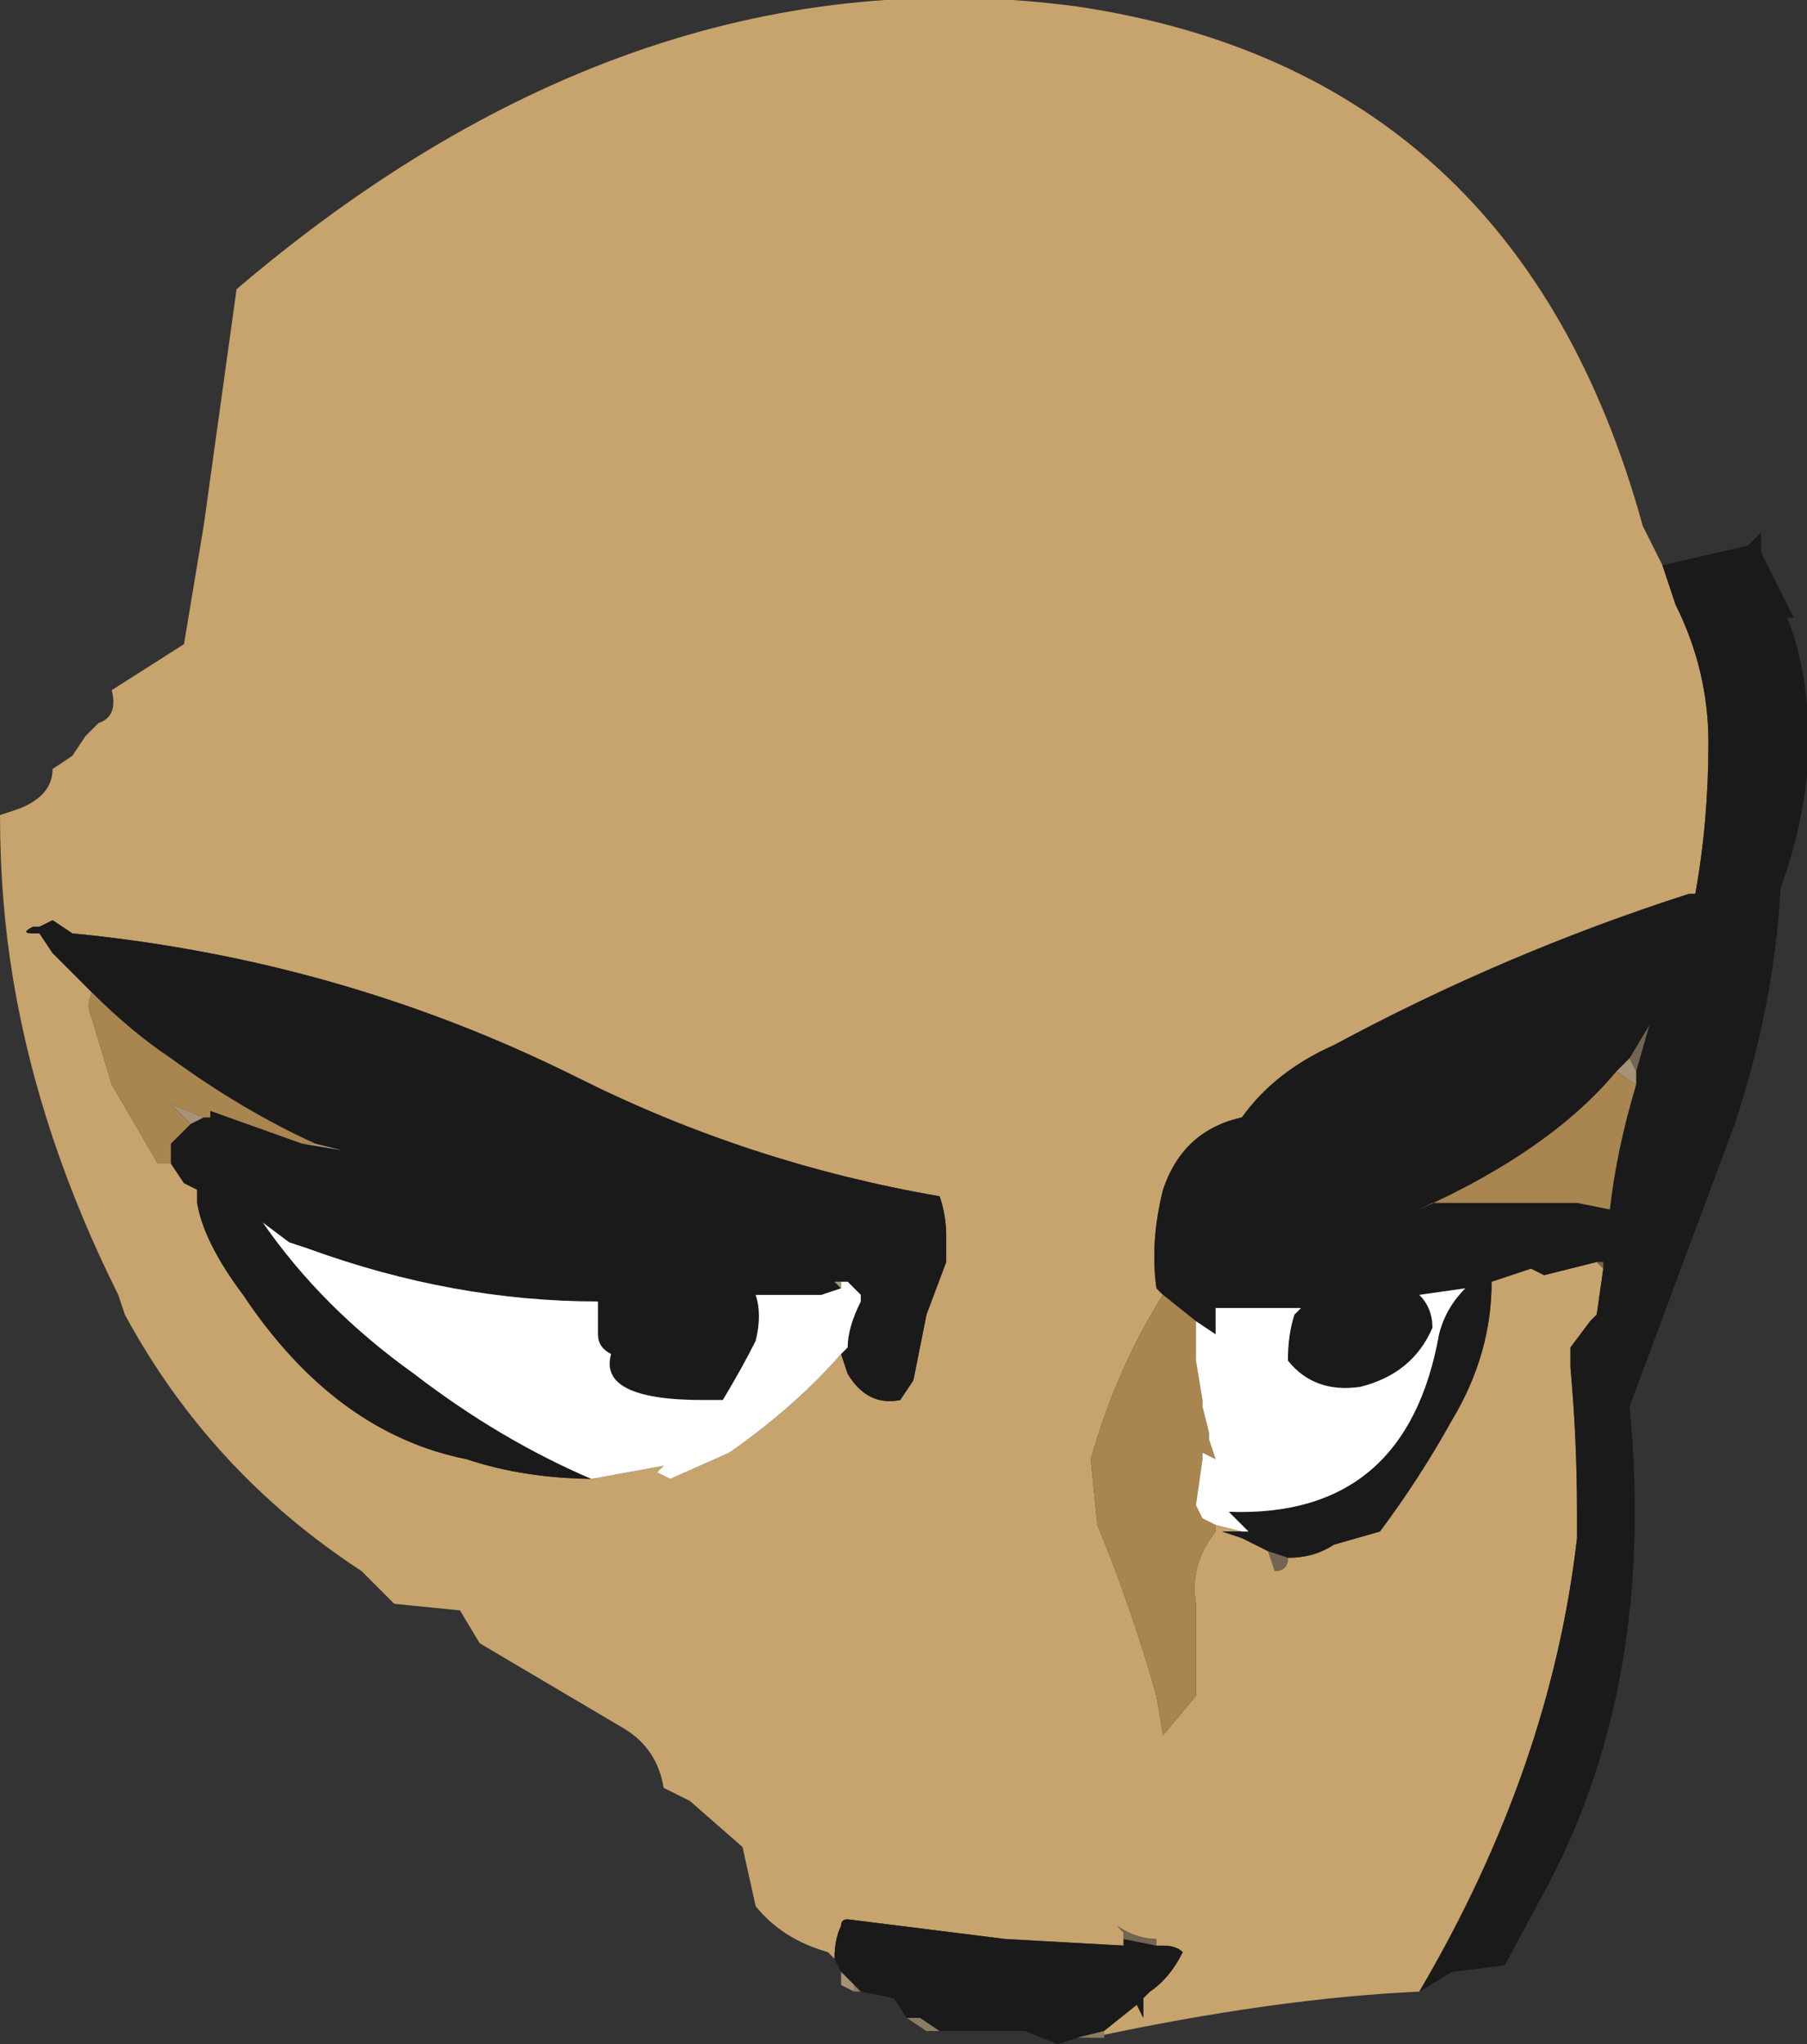 <?xml version="1.0" encoding="UTF-8" standalone="no"?>
<svg xmlns:ffdec="https://www.free-decompiler.com/flash" xmlns:xlink="http://www.w3.org/1999/xlink" ffdec:objectType="shape" height="15.55px" width="13.75px" xmlns="http://www.w3.org/2000/svg">
  <rect width="100%" height="100%" fill="#333333" stroke="none"/>
  <g transform="matrix(1.0, 0.0, 0.0, 1.0, 3.75, 8.85)">
    <path d="M2.6 6.05 L2.55 6.0 Q2.2 5.9 2.0 5.65 L1.9 5.2 1.5 4.85 1.3 4.75 Q1.25 4.45 1.0 4.3 L-0.1 3.65 -0.25 3.4 -0.75 3.35 -1.0 3.1 Q-2.15 2.35 -2.8 1.15 L-2.85 1.0 Q-3.45 -0.2 -3.65 -1.4 -3.75 -2.0 -3.75 -2.65 L-3.6 -2.7 Q-3.35 -2.8 -3.35 -3.0 L-3.2 -3.1 -3.1 -3.25 -3.0 -3.35 Q-2.85 -3.4 -2.9 -3.6 L-2.35 -3.95 -2.2 -4.85 -1.95 -6.65 Q1.1 -9.25 4.45 -8.8 7.8 -8.3 8.75 -4.85 L8.9 -4.55 9.0 -4.25 Q9.25 -3.75 9.25 -3.2 9.25 -2.6 9.15 -2.05 L9.1 -2.05 Q7.7 -1.6 6.4 -0.9 5.95 -0.7 5.7 -0.35 5.25 -0.25 5.1 0.2 5.0 0.6 5.05 0.95 L5.1 1.0 Q4.75 1.55 4.55 2.25 L4.6 2.75 Q4.85 3.35 5.05 4.05 L5.1 4.35 5.35 4.05 5.35 3.35 Q5.3 3.05 5.5 2.8 L5.5 2.75 5.7 2.8 5.55 2.8 5.7 2.85 5.9 2.95 5.95 3.1 Q6.05 3.1 6.05 3.0 6.25 3.0 6.4 2.9 L6.75 2.8 Q7.05 2.4 7.3 1.95 7.6 1.45 7.6 0.9 7.75 0.85 7.9 0.8 L8.0 0.85 8.4 0.75 8.45 0.8 8.4 1.15 8.35 1.2 8.2 1.4 8.2 1.55 Q8.25 2.1 8.25 2.65 L8.25 2.85 Q8.05 4.6 7.05 6.3 5.95 6.35 4.55 6.65 L4.65 6.65 4.65 6.6 4.9 6.4 4.95 6.5 4.95 6.35 5.0 6.3 Q5.15 6.2 5.25 6.0 5.2 5.95 5.1 5.95 L5.05 5.95 5.05 5.9 Q4.9 5.9 4.75 5.8 L4.8 5.85 4.8 5.9 4.8 5.95 3.9 5.9 2.7 5.75 Q2.65 5.75 2.65 5.8 2.6 5.9 2.6 6.05 M2.65 1.45 L2.7 1.6 Q2.85 1.85 3.1 1.8 L3.2 1.65 3.3 1.15 3.45 0.75 3.45 0.55 Q3.45 0.4 3.4 0.25 1.95 0.0 0.65 -0.65 -1.15 -1.55 -3.2 -1.75 L-3.35 -1.85 -3.45 -1.8 -3.5 -1.8 Q-3.6 -1.75 -3.5 -1.75 L-3.45 -1.75 -3.35 -1.6 -3.05 -1.3 Q-3.1 -1.2 -3.05 -1.1 L-2.9 -0.6 -2.55 0.0 -2.45 0.0 -2.35 0.15 -2.25 0.2 -2.25 0.25 -2.25 0.3 Q-2.2 0.6 -1.9 1.0 -1.2 2.05 -0.2 2.25 0.25 2.4 0.8 2.4 L0.75 2.4 1.3 2.3 1.25 2.35 1.35 2.4 1.8 2.2 Q2.3 1.85 2.65 1.45 M4.6 4.85 L4.6 4.85 M-1.1 2.75 L-1.1 2.75" fill="#c7a36d" fill-rule="evenodd" stroke="none"/>
    <path d="M8.9 -4.55 L9.55 -4.7 9.65 -4.8 9.65 -4.65 9.9 -4.15 9.85 -4.15 Q10.05 -3.65 10.0 -2.95 9.95 -2.5 9.8 -2.1 9.75 -1.2 9.45 -0.3 L8.65 1.85 Q8.85 3.9 8.05 5.45 L7.7 6.1 7.3 6.15 7.05 6.3 Q8.05 4.6 8.25 2.85 L8.25 2.65 Q8.25 2.1 8.2 1.55 L8.2 1.4 8.35 1.2 8.4 1.15 8.45 0.8 8.45 0.75 8.4 0.75 8.0 0.85 7.9 0.8 Q7.75 0.85 7.6 0.9 7.6 1.45 7.3 1.95 7.05 2.4 6.75 2.8 L6.4 2.9 Q6.25 3.0 6.05 3.0 L5.9 2.95 5.7 2.85 5.55 2.8 5.7 2.8 5.75 2.8 5.6 2.65 Q6.95 2.7 7.2 1.3 7.25 1.1 7.4 0.95 L7.05 1.0 Q7.15 1.1 7.15 1.25 7.0 1.6 6.6 1.7 6.25 1.75 6.05 1.5 6.05 1.3 6.1 1.15 L6.15 1.1 5.5 1.1 5.5 1.3 5.35 1.2 5.1 1.0 5.05 0.95 Q5.0 0.6 5.1 0.2 5.25 -0.25 5.7 -0.35 5.95 -0.7 6.4 -0.9 7.7 -1.6 9.1 -2.05 L9.15 -2.05 Q9.25 -2.6 9.25 -3.2 9.25 -3.75 9.0 -4.25 L8.9 -4.55 M4.3 6.7 L4.05 6.6 3.4 6.6 3.25 6.5 3.15 6.5 3.05 6.35 2.8 6.3 2.75 6.25 2.65 6.15 2.6 6.05 Q2.6 5.9 2.65 5.8 2.65 5.75 2.7 5.75 L3.9 5.9 4.8 5.95 4.8 5.9 5.05 5.95 5.1 5.95 Q5.2 5.95 5.25 6.0 5.15 6.2 5.0 6.3 L4.95 6.35 4.95 6.5 4.9 6.4 4.65 6.6 4.45 6.65 4.3 6.7 M-3.05 -1.3 L-3.35 -1.6 -3.45 -1.75 -3.5 -1.75 Q-3.6 -1.75 -3.5 -1.8 L-3.45 -1.8 -3.35 -1.85 -3.2 -1.75 Q-1.15 -1.55 0.65 -0.65 1.95 0.0 3.4 0.25 3.45 0.4 3.45 0.55 L3.45 0.75 3.3 1.15 3.2 1.65 3.1 1.8 Q2.85 1.85 2.7 1.6 L2.65 1.45 2.7 1.4 Q2.7 1.25 2.8 1.05 L2.8 1.0 2.7 0.9 2.6 0.9 2.65 0.95 2.5 1.0 2.4 1.0 2.0 1.0 Q2.05 1.15 2.0 1.35 1.9 1.55 1.75 1.8 L1.6 1.8 Q0.8 1.8 0.9 1.45 0.8 1.4 0.8 1.3 L0.8 1.05 Q-0.3 1.05 -1.4 0.65 L-1.55 0.6 -1.75 0.45 Q-1.3 1.1 -0.6 1.6 0.05 2.1 0.75 2.4 L0.8 2.4 Q0.25 2.4 -0.2 2.25 -1.2 2.05 -1.9 1.0 -2.2 0.6 -2.25 0.3 L-2.25 0.25 -2.25 0.2 -2.35 0.15 -2.45 0.0 -2.45 -0.15 -2.3 -0.3 -2.2 -0.35 -2.15 -0.35 -2.15 -0.4 -1.45 -0.15 -1.15 -0.1 -1.35 -0.15 Q-1.9 -0.4 -2.45 -0.8 -2.75 -1.0 -3.05 -1.3 M8.65 -0.8 L8.55 -0.7 Q8.05 -0.1 7.05 0.35 L7.15 0.3 8.25 0.3 8.5 0.35 Q8.55 -0.1 8.7 -0.6 L8.7 -0.7 8.8 -1.05 8.65 -0.8" fill="#1a1a1a" fill-rule="evenodd" stroke="none"/>
    <path d="M-2.45 0.0 L-2.55 0.0 -2.9 -0.6 -3.05 -1.1 Q-3.1 -1.2 -3.05 -1.3 -2.75 -1.0 -2.45 -0.8 -1.9 -0.4 -1.35 -0.15 L-1.45 -0.15 -2.15 -0.4 -2.15 -0.35 -2.2 -0.35 -2.45 -0.45 -2.3 -0.3 -2.45 -0.15 -2.45 0.0 M5.1 1.0 L5.35 1.2 5.35 1.5 5.4 1.8 5.4 1.85 5.45 2.05 5.45 2.1 5.5 2.25 5.4 2.2 5.4 2.25 5.35 2.6 5.4 2.7 5.5 2.75 5.5 2.8 Q5.3 3.05 5.35 3.35 L5.35 4.05 5.1 4.35 5.05 4.05 Q4.85 3.35 4.6 2.75 L4.55 2.25 Q4.75 1.55 5.1 1.0 M8.55 -0.7 L8.7 -0.6 Q8.55 -0.1 8.5 0.35 L8.25 0.3 7.15 0.3 7.05 0.35 Q8.05 -0.1 8.55 -0.7" fill="#a9854f" fill-rule="evenodd" stroke="none"/>
    <path d="M2.75 6.3 L2.65 6.25 2.65 6.15 2.75 6.25 2.75 6.3 M-1.35 -0.15 L-1.15 -0.1 -1.45 -0.15 -1.35 -0.15 M-2.2 -0.35 L-2.3 -0.3 -2.45 -0.45 -2.2 -0.35 M8.55 -0.7 L8.65 -0.8 8.7 -0.7 8.7 -0.6 8.55 -0.7 M2.7 0.9 L2.65 0.9 2.65 0.95 2.6 0.9 2.7 0.9 M2.5 1.0 L2.4 1.0 2.5 1.0" fill="#a69375" fill-rule="evenodd" stroke="none"/>
    <path d="M4.8 5.9 L4.8 5.85 4.75 5.8 Q4.9 5.9 5.05 5.9 L5.05 5.95 4.8 5.9 M-2.25 0.25 L-2.25 0.2 -2.25 0.25 M5.9 2.95 L6.05 3.0 Q6.05 3.1 5.95 3.1 L5.9 2.95 M8.4 0.75 L8.45 0.75 8.45 0.8 8.4 0.75 M8.7 -0.7 L8.65 -0.8 8.8 -1.05 8.7 -0.7 M-1.1 2.75 L-1.1 2.75" fill="#736551" fill-rule="evenodd" stroke="none"/>
    <path d="M2.65 1.45 Q2.3 1.85 1.8 2.2 L1.35 2.4 1.25 2.35 1.3 2.3 0.75 2.4 Q0.05 2.1 -0.6 1.6 -1.3 1.1 -1.75 0.45 L-1.55 0.6 -1.4 0.65 Q-0.3 1.05 0.8 1.05 L0.8 1.3 Q0.8 1.4 0.9 1.45 0.8 1.8 1.6 1.8 L1.75 1.8 Q1.9 1.55 2.0 1.35 2.05 1.15 2.0 1.0 L2.4 1.0 2.5 1.0 2.65 0.95 2.65 0.9 2.7 0.9 2.8 1.0 2.8 1.05 Q2.7 1.25 2.7 1.4 L2.65 1.45 M5.35 1.2 L5.5 1.3 5.5 1.1 6.15 1.1 6.1 1.15 Q6.05 1.3 6.05 1.5 6.25 1.75 6.6 1.7 7.0 1.6 7.15 1.25 7.15 1.1 7.05 1.0 L7.4 0.95 Q7.25 1.1 7.2 1.3 6.95 2.7 5.6 2.65 L5.75 2.8 5.7 2.8 5.5 2.75 5.4 2.7 5.35 2.6 5.4 2.25 5.4 2.2 5.5 2.25 5.45 2.1 5.45 2.05 5.4 1.85 5.4 1.8 5.35 1.5 5.35 1.2" fill="#ffffff" fill-rule="evenodd" stroke="none"/>
    <path d="M4.55 6.65 L4.45 6.65 4.3 6.7 4.45 6.65 4.65 6.6 4.65 6.65 4.55 6.65 M3.4 6.6 L3.3 6.6 3.15 6.5 3.05 6.35 3.15 6.5 3.25 6.5 3.4 6.6 M2.8 6.3 L2.75 6.3 2.75 6.25 2.8 6.3 M4.6 4.85 L4.6 4.85" fill="#8c7c63" fill-rule="evenodd" stroke="none"/>
  </g>
</svg>
